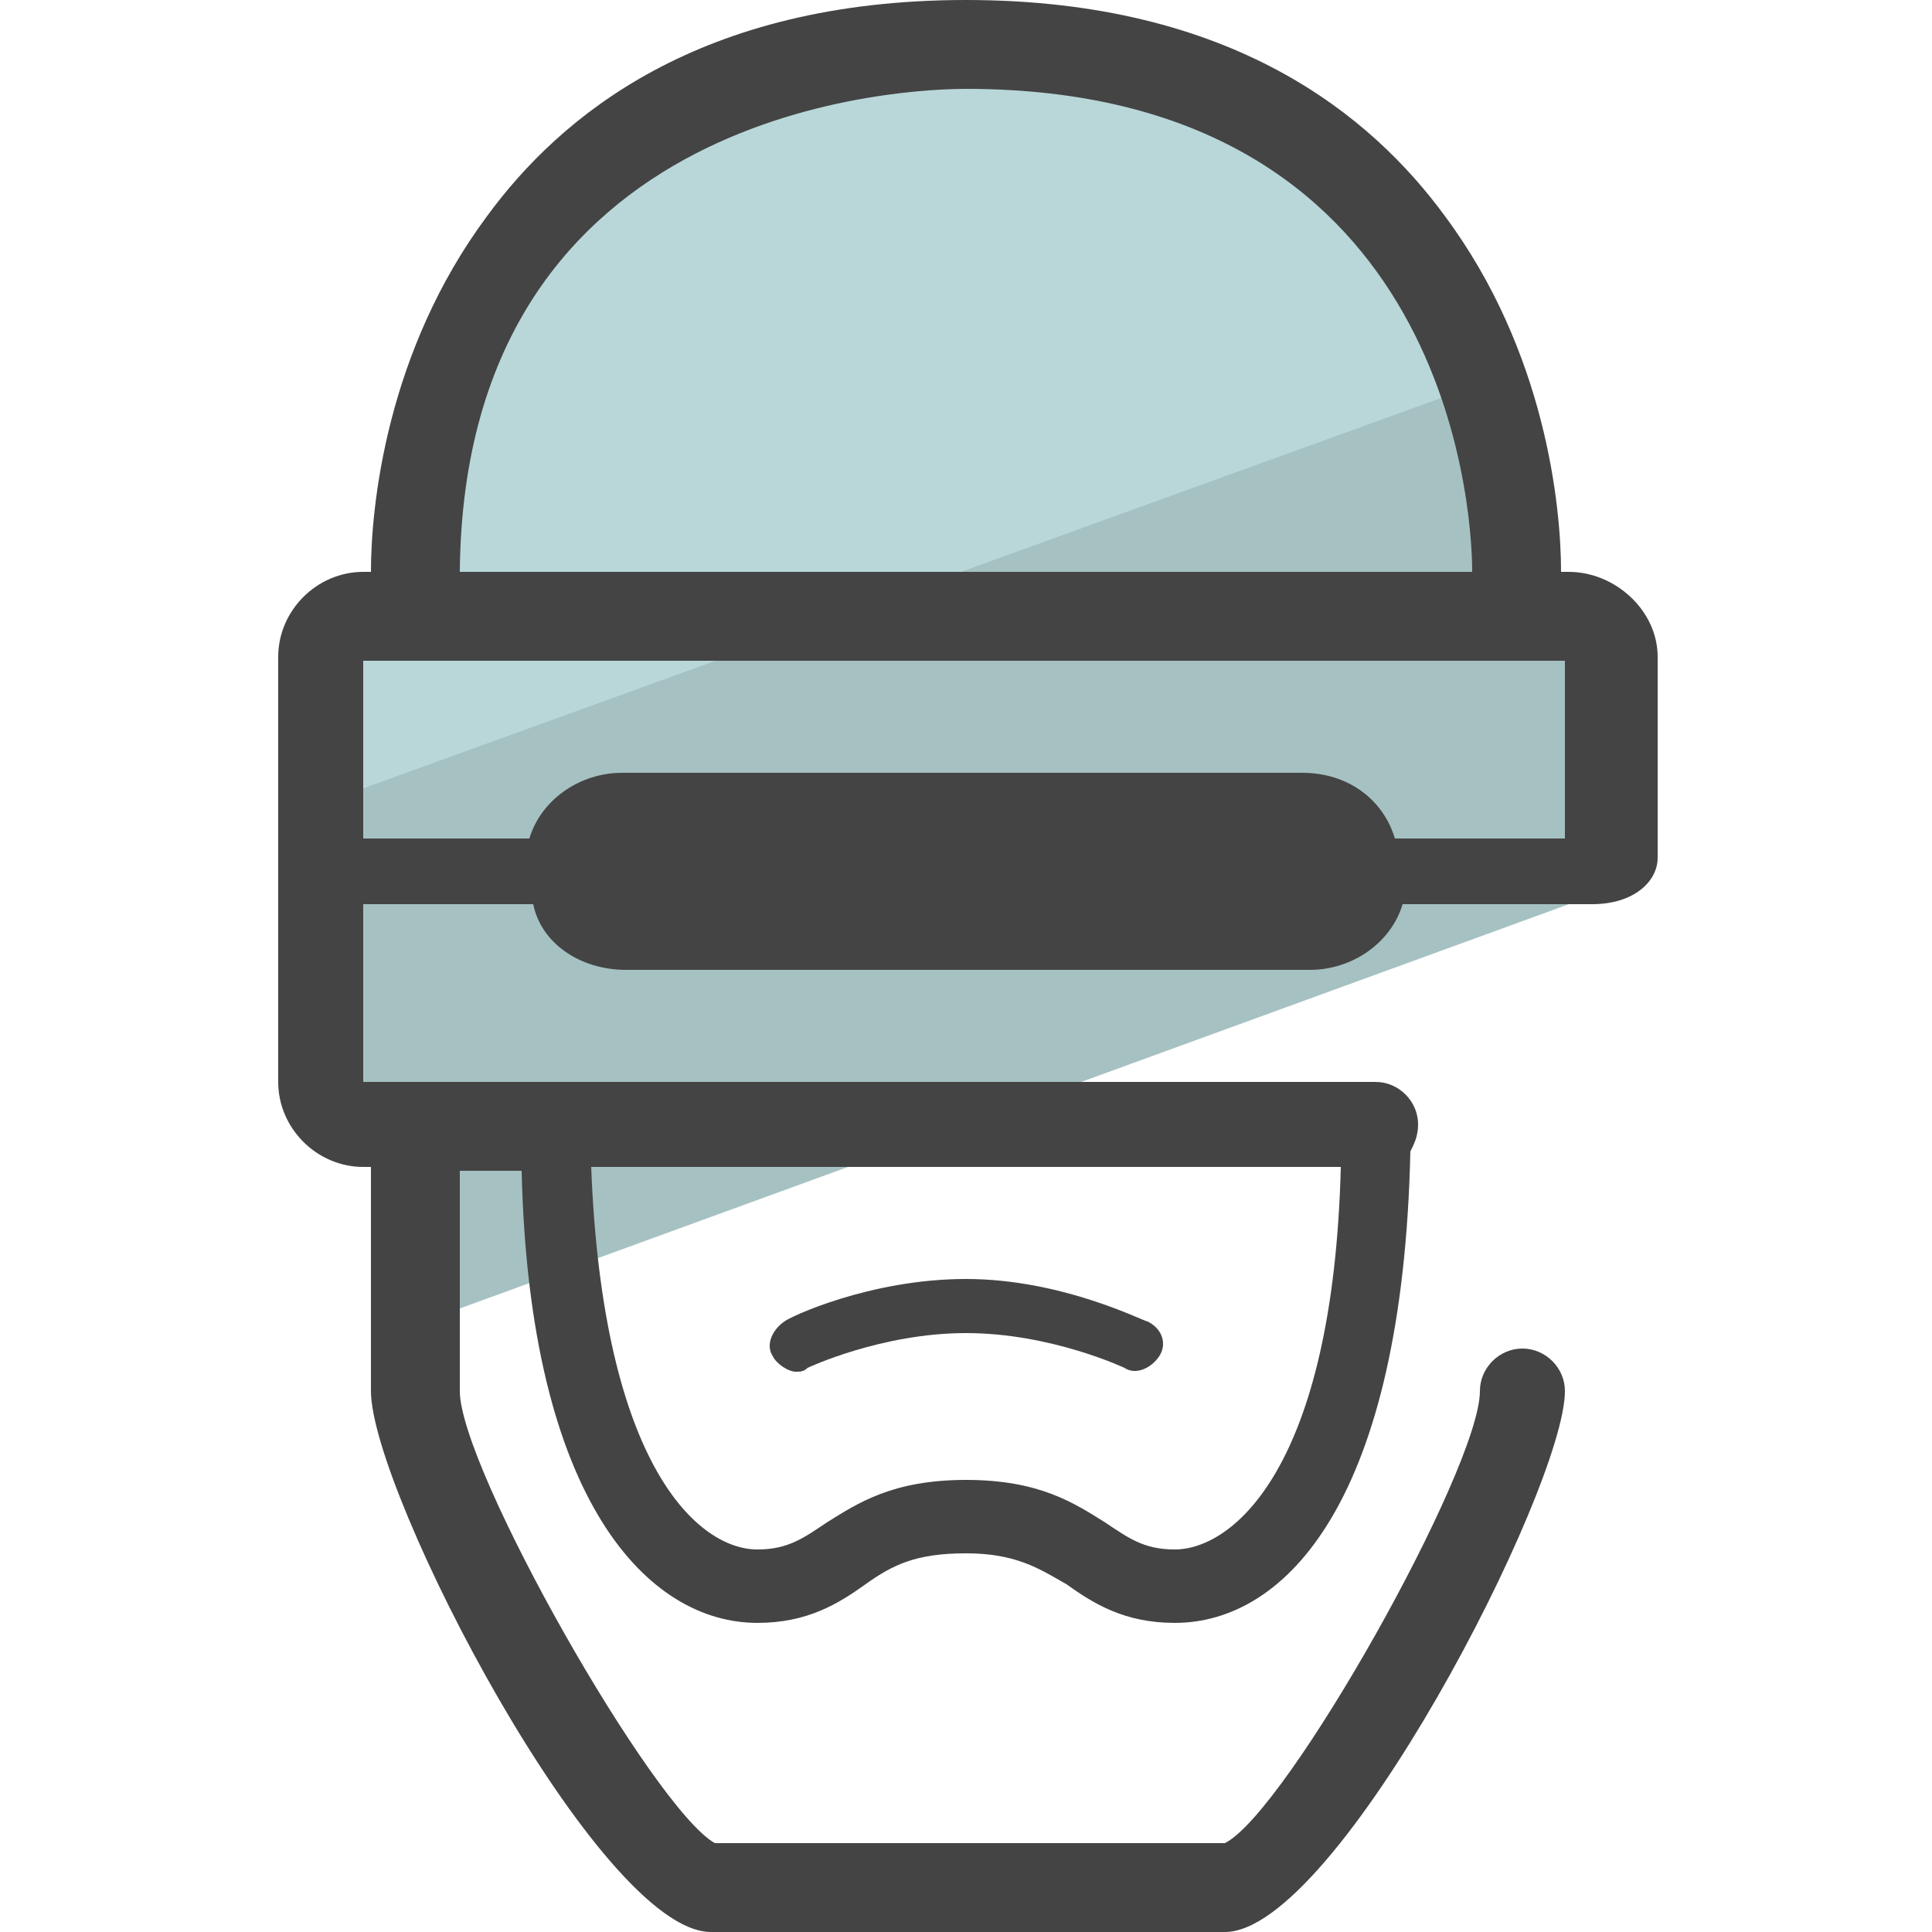 <svg xmlns="http://www.w3.org/2000/svg" version="1" viewBox="0 0 50 50"><path fill="#a6c1c2" d="M9.4 29.1h1.3v5.2l31-11.3v-6c0-.6-.5-1.1-1.1-1.1h-1.3v-1c0-4.8-2.6-13.8-14.3-13.8s-14.3 9-14.3 13.8v1H9.4c-.6 0-1.1.5-1.1 1.1v11c0 .6.5 1.1 1.1 1.1z"/><path fill="#b9d7d9" d="M38.4 9.9C36.9 5.6 33.2 1.1 25 1.1c-11.7 0-14.3 9-14.3 13.8v1H9.4c-.6 0-1.1.5-1.1 1.1v3.8L38.4 9.9z"/><path fill="#444" d="M40.6 14.8h-.2c0-1.7-.4-5.7-3-9.2C35.5 3 31.9 0 25 0S14.5 3 12.6 5.6c-2.6 3.5-3 7.5-3 9.2h-.2c-1.2 0-2.2 1-2.2 2.2v11c0 1.2 1 2.2 2.2 2.2h.2V36c0 2.6 5.9 14 8.8 14h13.3c2.9 0 8.8-11.5 8.8-14 0-.6-.5-1.1-1.1-1.1s-1.1.5-1.1 1.1c0 2-5 10.9-6.6 11.7H18.5c-1.6-.9-6.6-9.7-6.6-11.7v-5.7h1.6c.2 8.6 3.3 11.7 6.1 11.7 1.3 0 2.1-.5 2.8-1 .7-.5 1.3-.8 2.6-.8s1.9.4 2.6.8c.7.5 1.5 1 2.8 1 2.9 0 5.9-3.2 6.1-12.2.1-.2.2-.4.2-.7 0-.6-.5-1.1-1.1-1.1H9.4v-4.6h4.4c.2 1 1.2 1.7 2.4 1.7h17.7c1.1 0 2.1-.7 2.4-1.7h4.9c1.1 0 1.7-.6 1.7-1.2V17c0-1.2-1.1-2.2-2.3-2.2zM30.4 40.1c-.8 0-1.2-.3-1.8-.7-.8-.5-1.7-1.1-3.6-1.1s-2.8.6-3.6 1.1c-.6.4-1 .7-1.8.7-1.5 0-4-2.1-4.3-9.9h19.4c-.2 7.8-2.8 9.9-4.3 9.9zM25 2.3c12.3 0 13.1 10.6 13.1 12.5H11.9C12 2.6 23.7 2.3 25 2.3zM9.4 17.1h31.1v4.6h-4.4c-.3-1-1.2-1.7-2.4-1.7H16.1c-1.1 0-2.1.7-2.4 1.7H9.4v-4.6z"/><path fill="#444" d="M29.7 34.2c-.1 0-2.2-1.1-4.7-1.1s-4.6 1-4.7 1.1c-.3.2-.5.6-.3.9.1.2.4.4.6.4.1 0 .2 0 .3-.1 0 0 1.9-.9 4.1-.9s4.1.9 4.1.9c.3.2.7 0 .9-.3.2-.3.1-.7-.3-.9z"/></svg>